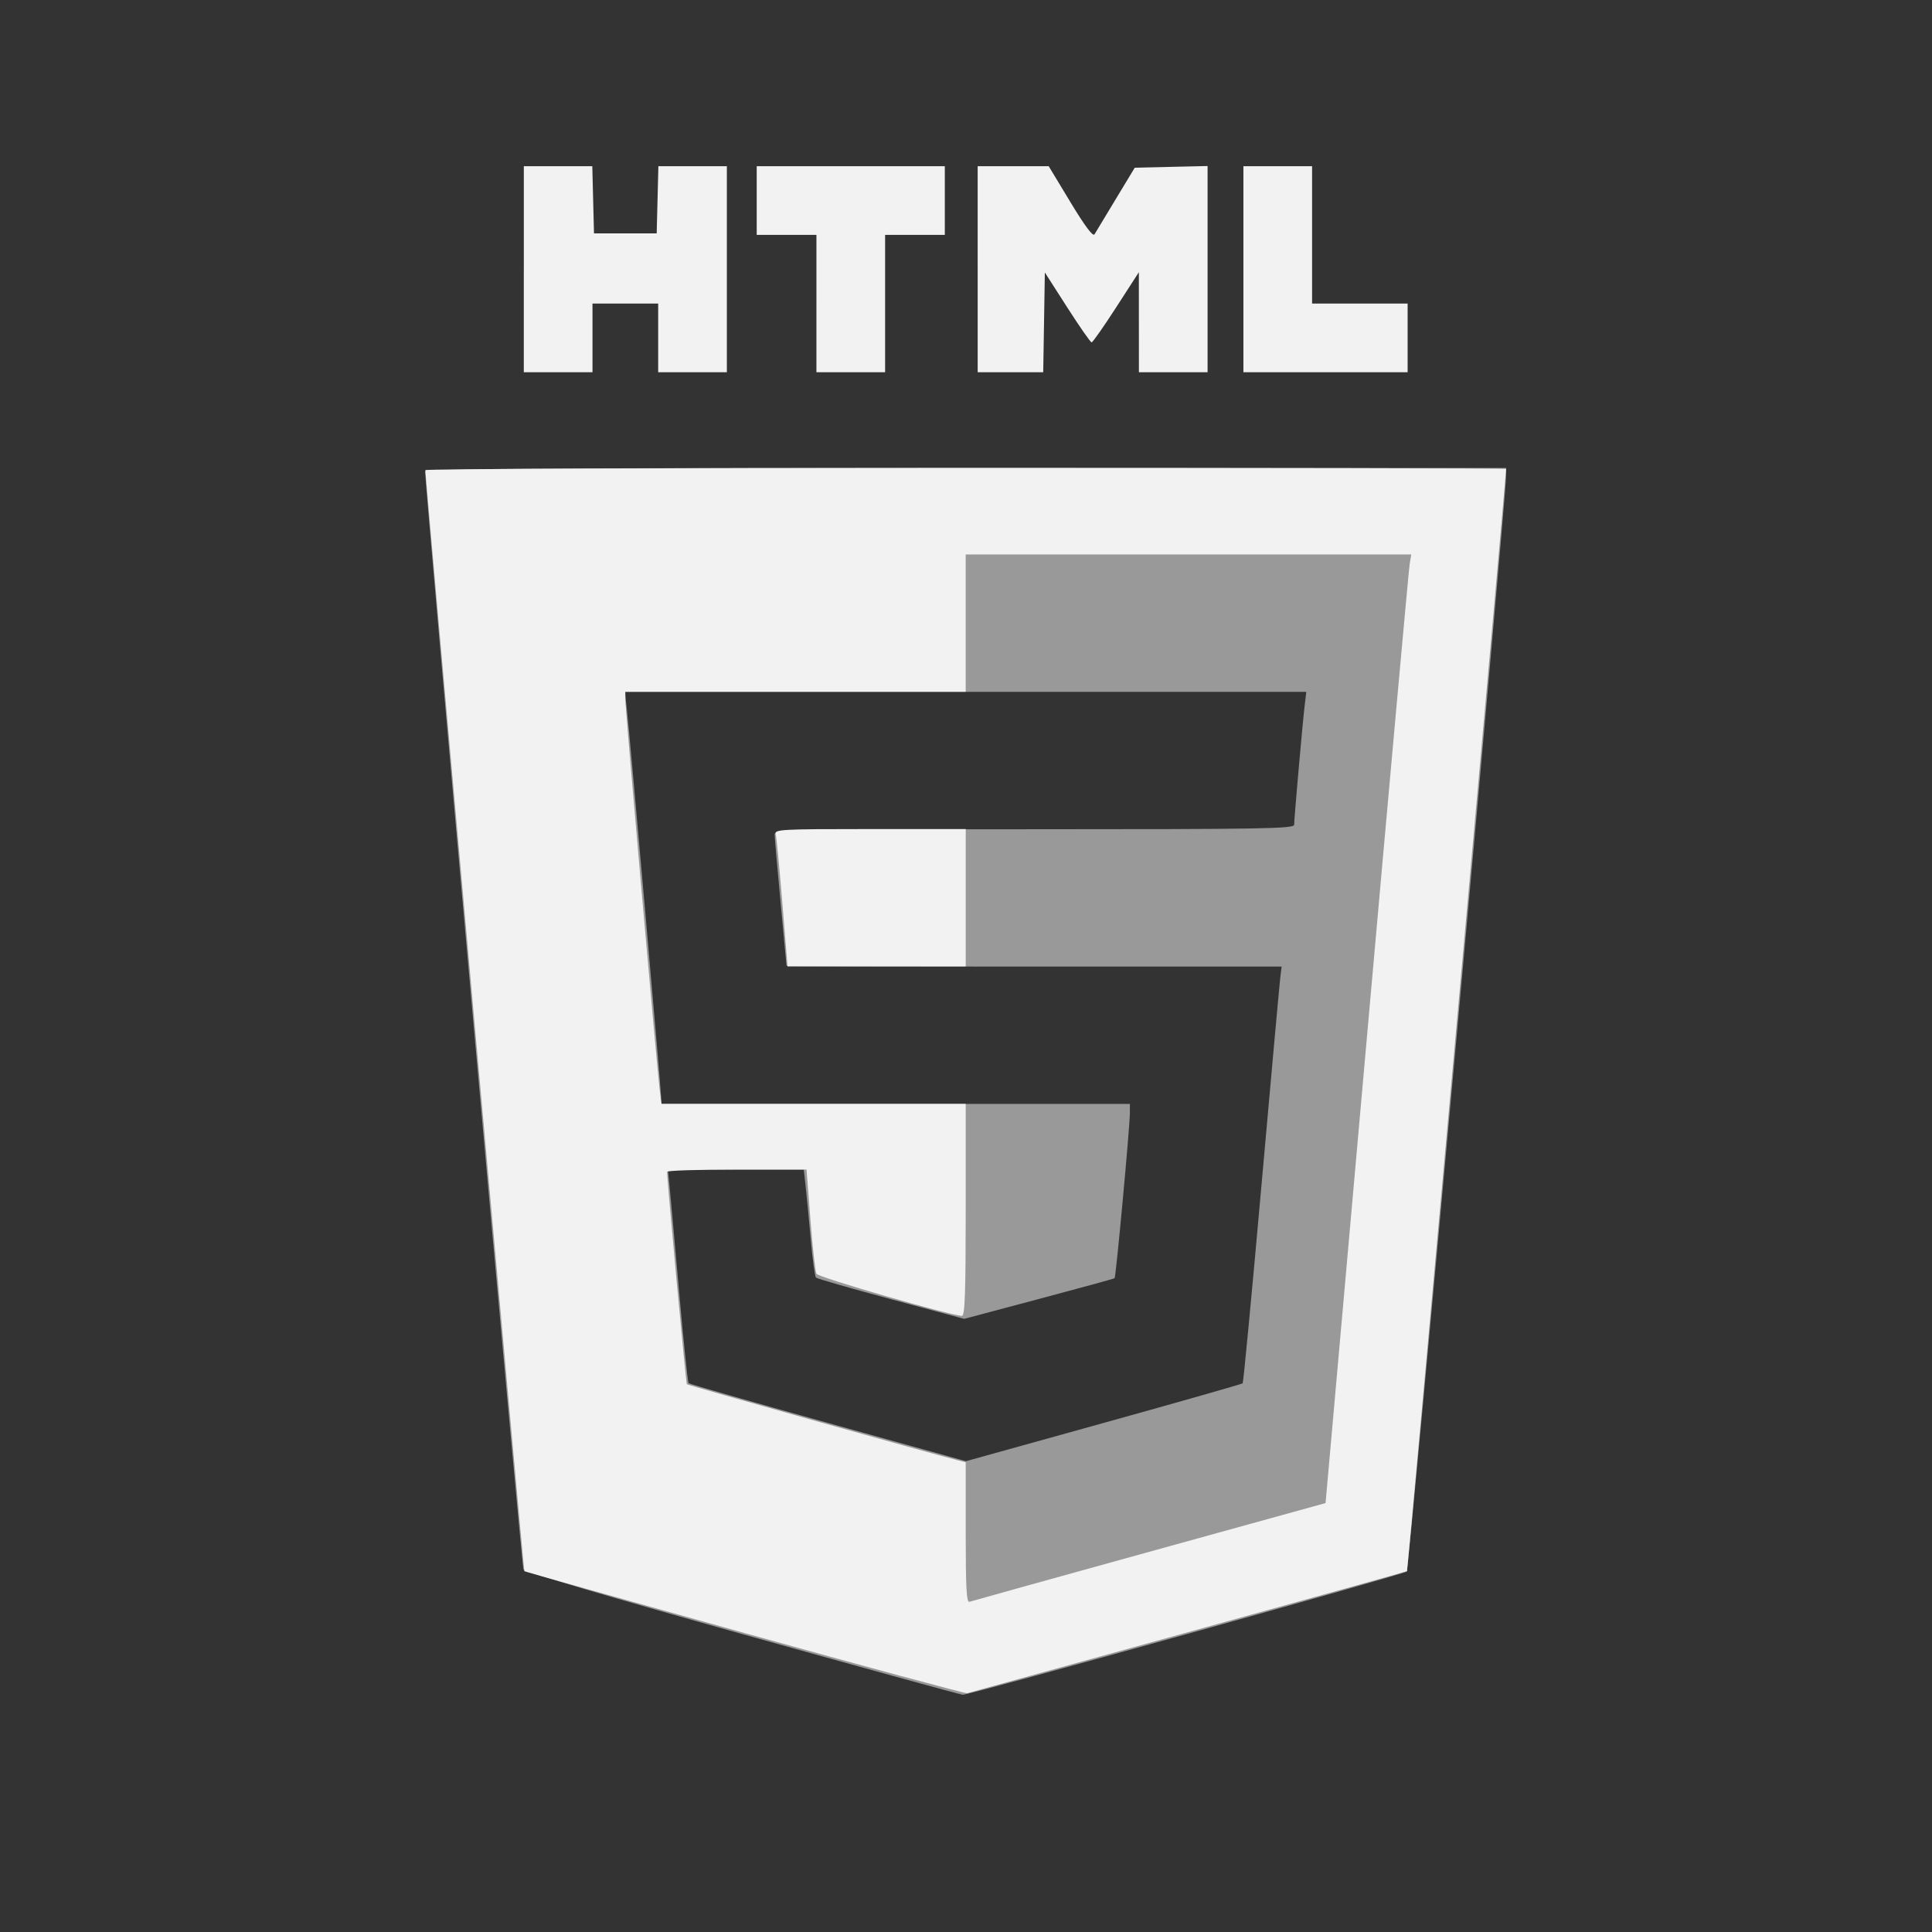 <?xml version="1.0" encoding="UTF-8" standalone="no"?>
<!-- Created with Inkscape (http://www.inkscape.org/) -->
<svg id="svg2" xmlns:rdf="http://www.w3.org/1999/02/22-rdf-syntax-ns#" xmlns="http://www.w3.org/2000/svg" height="22" viewBox="0 0 22 22" width="22" version="1.1" xmlns:cc="http://creativecommons.org/ns#" xmlns:dc="http://purl.org/dc/elements/1.1/">
 <rect x="0" y="0" width="22" height="22" fill="#333333" stroke="none"/>
 <g id="layer1" transform="translate(0 -1030.4)">
  <g id="g10132" transform="matrix(.034 0 0 .034 10.591 1005.5)">
   <path id="path10130" d="m-63.029 1279.6c-43.419-12.133-72.748-20.804-73.176-21.636-0.585-1.138-33.021-363.59-32.9-367.64 0.03-0.995 36.924-1.25 181.04-1.25h181l-0.052 3.25c-0.125 7.816-32.57 365.71-33.213 366.35-0.937 0.937-146.78 41.412-148.74 41.278-0.825-0.057-34.108-9.215-73.962-20.352zm167.72-83.952c0.248-0.248 3.079-30.065 6.292-66.261 3.213-36.196 6.048-67.498 6.299-69.561l0.457-3.75h-82.905c-45.598 0-82.909-0.113-82.913-0.25-0.005-0.138-0.901-9.7-1.992-21.25s-1.987-21.788-1.992-22.75c-0.008-1.653 4.798-1.75 86.992-1.75 76.239 0 87-0.183 87-1.484 0-2.035 2.808-33.899 3.505-39.766l0.564-4.75h-114.11-114.11l0.608 5.25c0.939 8.114 11.531 127.96 11.534 130.5l0.002 2.25h78.5 78.5l-0.02 3.25c-0.029 4.755-4.661 54.779-5.104 55.125-0.207 0.162-11.626 3.29-25.376 6.951l-25 6.657-24.5-6.581c-13.475-3.62-24.793-6.879-25.151-7.242-0.358-0.363-1.155-6.285-1.771-13.16-0.616-6.875-1.387-14.862-1.714-17.75l-0.594-5.25h-22.762-22.762l0.45 4.25c0.247 2.337 1.695 18.315 3.217 35.506s3 31.49 3.285 31.775c0.285 0.285 21.299 6.28 46.698 13.322l46.179 12.803 46.118-12.817c25.365-7.05 46.321-13.02 46.569-13.268z" style="fill:#999"/>
   <path id="path10128" d="m-62.068 1279.3c-40.425-11.231-73.643-20.56-73.818-20.732-0.245-0.242-33.099-365.52-33.166-368.76-0.009-0.412 81.434-0.75 180.98-0.75 99.55 0 181 0.149 181 0.332 0 2.255-32.976 368.97-33.196 369.16-0.167 0.145-33.154 9.342-73.304 20.438s-73.45 20.3-74 20.454c-0.55 0.154-34.075-8.909-74.5-20.14zm135.51-27.232 59.012-16.312 13.811-155.6c7.596-85.58 14.053-157.06 14.349-158.85l0.538-3.25h-74.611-74.611v23 23h-57-57v2.671c0 3.143 10.732 124.85 11.559 131.08l0.564 4.25h50.939 50.939v35.5c0 27.738-0.273 35.498-1.25 35.491-3.659-0.027-48.094-12.866-48.733-14.081-0.408-0.775-1.323-8.947-2.033-18.16l-1.292-16.75h-23.346c-12.84 0-23.352 0.338-23.36 0.75-0.047 2.45 6.31 70.822 6.615 71.153 0.312 0.338 82.253 23.339 90.649 25.445l2.75 0.69v23.588c0 18.442 0.273 23.491 1.25 23.142 0.688-0.245 27.806-7.786 60.262-16.758zm-122.92-217.3c-0.957-11.688-1.961-22.038-2.23-23-0.459-1.64 1.517-1.75 31.577-1.75h32.067v23 23h-29.837-29.837l-1.74-21.25zm-86.586-212.25v-34.5h11.467 11.467l0.283 11.25 0.283 11.25h10.5 10.5l0.283-11.25 0.283-11.25h11.467 11.467v34.5 34.5h-11.5-11.5v-11.5-11.5h-11-11v11.5 11.5h-11.5-11.5v-34.5zm98 11.5v-23h-10-10v-11.5-11.5h31.5 31.5v11.5 11.5h-10-10v23 23h-11.5-11.5v-23zm54-11.5v-34.5h11.896 11.896l7.284 12.056c4.875 8.069 7.541 11.624 8.062 10.75 0.428-0.718 3.634-6.03 7.125-11.806l6.347-10.5 12.196-0.281 12.196-0.281v34.531 34.531h-11.5-11.5l-0.009-16.75-0.009-16.75-7.583 11.75c-4.17 6.463-7.88 11.75-8.243 11.75-0.363 0-4.034-5.269-8.158-11.708l-7.498-11.708-0.274 16.708-0.274 16.708h-10.976-10.976v-34.5zm89 0v-34.5h11.5 11.5v23 23h16 16v11.5 11.5h-27.5-27.5v-34.5z" style="fill:#f2f2f2"/>
  </g>
 </g>
</svg>

